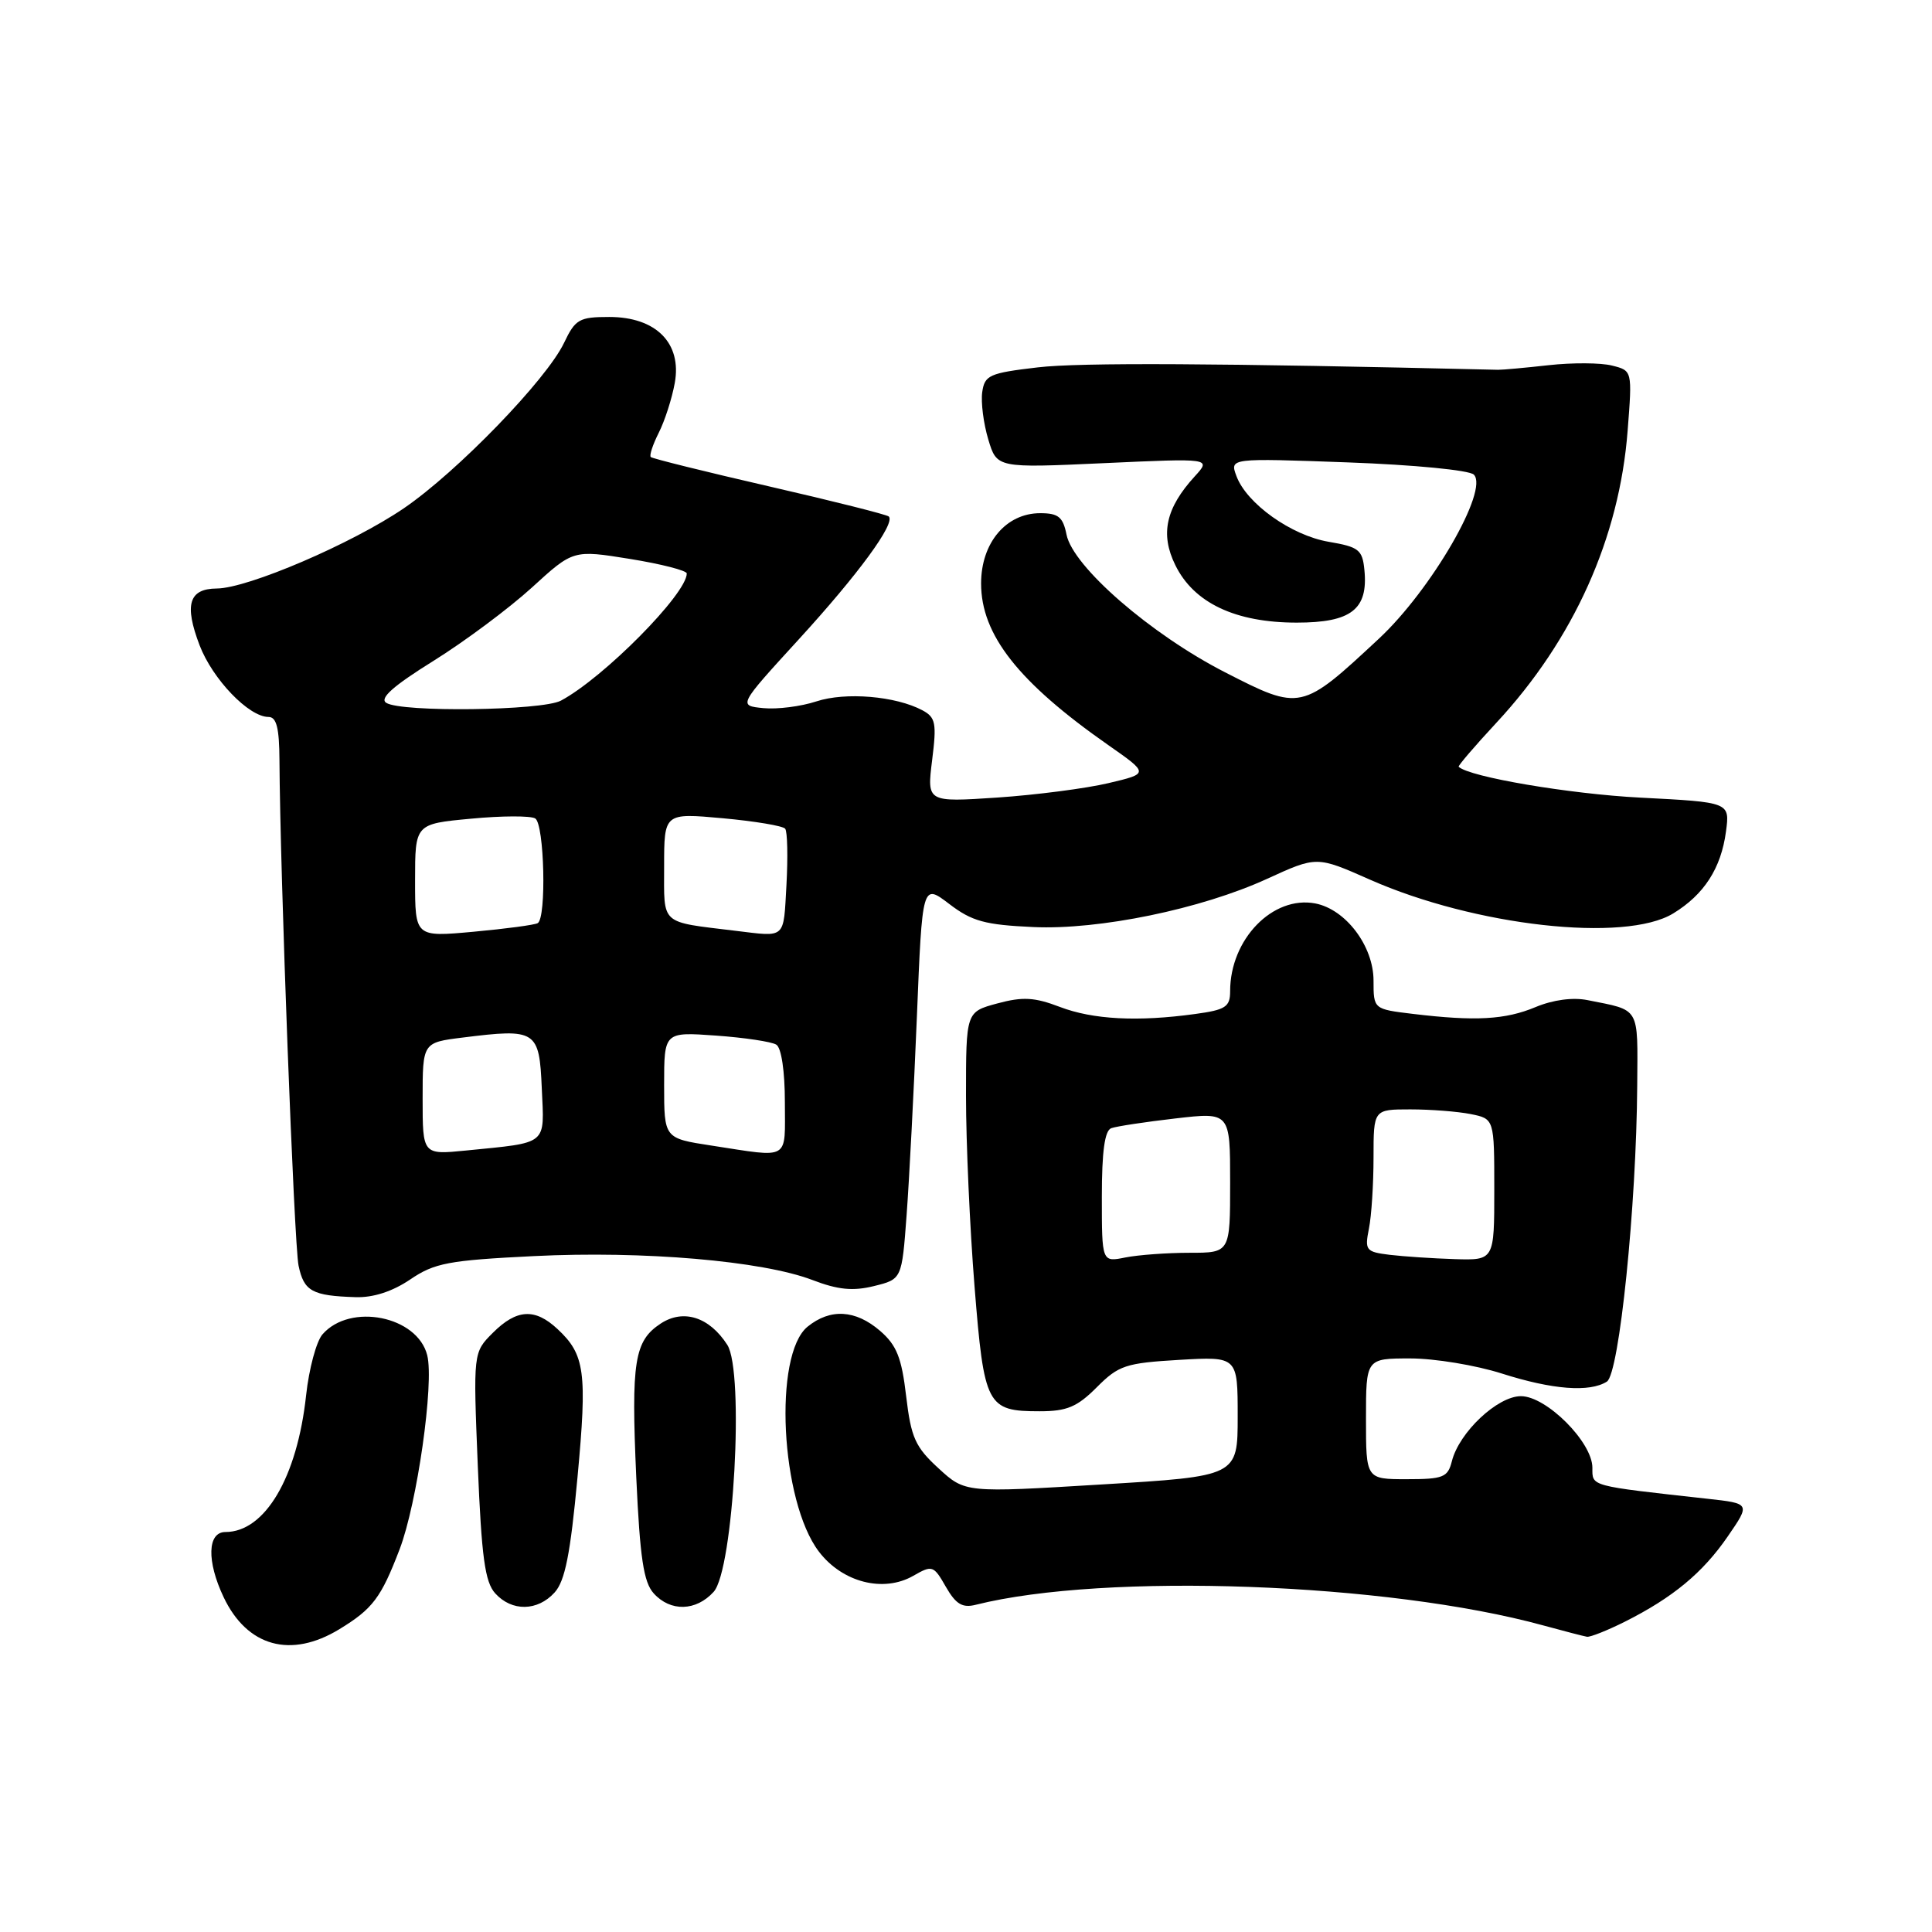 <?xml version="1.0" encoding="UTF-8" standalone="no"?>
<!DOCTYPE svg PUBLIC "-//W3C//DTD SVG 1.1//EN" "http://www.w3.org/Graphics/SVG/1.1/DTD/svg11.dtd" >
<svg xmlns="http://www.w3.org/2000/svg" xmlns:xlink="http://www.w3.org/1999/xlink" version="1.1" viewBox="0 0 256 256">
 <g >
 <path fill="currentColor"
d=" M 44.98 215.87 C 49.39 213.18 50.49 211.72 52.95 205.29 C 55.27 199.23 57.54 183.28 56.61 179.58 C 55.31 174.38 46.40 172.60 42.73 176.81 C 41.92 177.74 40.94 181.38 40.56 184.89 C 39.38 195.77 35.11 203.00 29.87 203.00 C 27.48 203.00 27.37 206.87 29.63 211.63 C 32.75 218.20 38.54 219.80 44.98 215.87 Z  M 215.29 214.89 C 221.66 211.69 225.63 208.40 228.94 203.58 C 231.94 199.22 231.94 199.22 226.22 198.59 C 210.51 196.85 211.00 196.98 211.00 194.48 C 211.00 191.09 204.91 185.00 201.53 185.00 C 198.43 185.00 193.34 189.79 192.38 193.62 C 191.84 195.76 191.24 196.00 186.39 196.00 C 181.00 196.00 181.00 196.00 181.00 188.00 C 181.00 180.00 181.00 180.00 186.87 180.00 C 190.10 180.00 195.56 180.90 199.00 182.00 C 205.71 184.14 210.63 184.52 212.92 183.07 C 214.56 182.03 216.84 159.78 216.94 143.82 C 217.01 133.26 217.40 133.93 210.35 132.52 C 208.41 132.13 205.78 132.48 203.48 133.44 C 199.47 135.12 195.50 135.34 187.25 134.35 C 182.00 133.72 182.00 133.72 182.00 129.94 C 182.00 125.36 178.32 120.49 174.28 119.71 C 168.65 118.64 163.00 124.45 163.00 131.33 C 163.00 133.42 162.41 133.81 158.36 134.36 C 150.75 135.41 144.82 135.10 140.43 133.42 C 137.08 132.14 135.52 132.05 132.15 132.96 C 128.00 134.08 128.00 134.08 128.00 145.24 C 128.00 151.37 128.51 162.72 129.13 170.45 C 130.40 186.31 130.76 187.00 137.77 187.00 C 141.36 187.00 142.73 186.43 145.33 183.82 C 148.23 180.91 149.16 180.61 156.25 180.19 C 164.00 179.74 164.00 179.74 164.00 187.68 C 164.00 195.61 164.00 195.61 145.95 196.70 C 127.89 197.80 127.89 197.80 124.36 194.56 C 121.28 191.74 120.72 190.50 120.07 185.00 C 119.47 179.88 118.81 178.24 116.61 176.34 C 113.36 173.54 110.02 173.35 107.01 175.79 C 102.45 179.49 103.42 198.93 108.51 205.60 C 111.62 209.68 117.06 211.07 121.02 208.80 C 123.53 207.36 123.71 207.42 125.33 210.26 C 126.66 212.57 127.52 213.09 129.30 212.64 C 146.40 208.35 183.86 209.71 204.50 215.38 C 207.25 216.13 209.86 216.81 210.29 216.88 C 210.72 216.94 212.97 216.05 215.29 214.89 Z  M 73.49 211.01 C 74.87 209.49 75.58 205.90 76.52 195.76 C 77.82 181.79 77.51 179.49 73.87 176.10 C 70.88 173.31 68.46 173.45 65.30 176.61 C 62.70 179.21 62.70 179.21 63.31 194.24 C 63.81 206.34 64.26 209.63 65.62 211.13 C 67.82 213.56 71.23 213.51 73.49 211.01 Z  M 94.56 210.93 C 97.20 208.02 98.65 181.76 96.37 178.20 C 94.00 174.51 90.56 173.41 87.56 175.37 C 84.05 177.67 83.62 180.37 84.31 195.78 C 84.80 206.44 85.28 209.65 86.62 211.13 C 88.84 213.59 92.23 213.50 94.56 210.93 Z  M 54.35 169.54 C 57.57 167.35 59.42 167.00 70.74 166.44 C 85.23 165.72 100.99 167.07 107.63 169.60 C 111.04 170.91 113.02 171.10 115.81 170.41 C 119.50 169.50 119.50 169.50 120.13 161.00 C 120.48 156.32 121.09 144.53 121.49 134.78 C 122.21 117.06 122.21 117.06 125.78 119.78 C 128.79 122.08 130.52 122.55 136.93 122.84 C 145.63 123.24 159.16 120.45 167.87 116.46 C 174.49 113.43 174.46 113.43 181.51 116.55 C 195.44 122.71 215.32 124.93 221.70 121.04 C 225.80 118.54 228.05 115.06 228.70 110.19 C 229.22 106.30 229.22 106.30 217.36 105.69 C 207.99 105.21 194.68 102.95 193.28 101.60 C 193.16 101.49 195.41 98.86 198.28 95.77 C 208.52 84.75 214.58 71.27 215.67 57.07 C 216.29 49.11 216.29 49.11 213.60 48.44 C 212.12 48.06 208.34 48.04 205.20 48.39 C 202.07 48.74 199.05 49.01 198.50 49.00 C 161.40 48.12 143.09 48.02 137.50 48.68 C 131.10 49.43 130.47 49.71 130.15 51.96 C 129.96 53.31 130.32 56.12 130.95 58.22 C 132.09 62.02 132.09 62.02 146.29 61.37 C 160.50 60.72 160.50 60.72 158.32 63.11 C 154.47 67.32 153.71 70.76 155.73 74.87 C 158.18 79.89 163.69 82.50 171.83 82.50 C 179.05 82.50 181.31 80.74 180.79 75.52 C 180.53 72.84 180.05 72.47 176.06 71.79 C 171.11 70.95 165.18 66.73 163.83 63.07 C 162.95 60.70 162.95 60.70 178.60 61.27 C 187.37 61.59 194.70 62.30 195.29 62.89 C 197.32 64.92 189.66 78.16 182.71 84.63 C 172.45 94.19 172.35 94.22 162.32 89.08 C 152.48 84.04 142.17 75.09 141.32 70.84 C 140.85 68.50 140.24 68.00 137.83 68.00 C 133.31 68.00 130.00 71.93 130.00 77.31 C 130.00 84.12 134.94 90.40 146.87 98.74 C 152.25 102.50 152.25 102.50 146.87 103.77 C 143.92 104.47 137.30 105.33 132.16 105.68 C 122.82 106.30 122.82 106.30 123.51 100.74 C 124.13 95.82 123.98 95.06 122.23 94.12 C 118.69 92.23 112.03 91.67 108.17 92.94 C 106.14 93.61 102.98 94.01 101.15 93.83 C 97.81 93.50 97.81 93.50 105.84 84.72 C 113.71 76.12 118.68 69.34 117.77 68.44 C 117.52 68.19 110.41 66.40 101.96 64.46 C 93.51 62.52 86.43 60.76 86.23 60.56 C 86.02 60.35 86.50 58.91 87.29 57.34 C 88.08 55.78 89.04 52.81 89.41 50.75 C 90.37 45.47 86.93 42.00 80.73 42.00 C 76.75 42.00 76.23 42.30 74.74 45.43 C 72.41 50.31 60.58 62.53 53.51 67.35 C 46.63 72.04 32.83 77.96 28.72 77.98 C 25.03 78.01 24.39 80.11 26.45 85.51 C 28.17 90.00 32.97 95.00 35.58 95.00 C 36.64 95.00 37.01 96.46 37.03 100.75 C 37.11 115.73 38.97 164.86 39.56 167.70 C 40.27 171.10 41.36 171.70 47.11 171.88 C 49.45 171.96 52.00 171.13 54.35 169.54 Z  M 146.00 158.59 C 146.00 152.57 146.38 149.80 147.25 149.49 C 147.94 149.24 151.76 148.66 155.75 148.20 C 163.00 147.36 163.00 147.36 163.00 156.68 C 163.00 166.00 163.00 166.00 157.62 166.00 C 154.67 166.00 150.84 166.28 149.12 166.62 C 146.00 167.25 146.00 167.25 146.00 158.59 Z  M 184.14 166.27 C 180.98 165.88 180.82 165.67 181.39 162.80 C 181.73 161.12 182.00 156.88 182.00 153.38 C 182.00 147.00 182.00 147.00 186.87 147.00 C 189.56 147.00 193.16 147.28 194.87 147.62 C 198.00 148.25 198.00 148.25 198.00 157.62 C 198.00 167.00 198.00 167.00 192.75 166.84 C 189.86 166.75 185.99 166.49 184.14 166.27 Z  M 56.00 145.58 C 56.00 138.14 56.00 138.14 61.32 137.48 C 71.07 136.26 71.46 136.51 71.79 144.22 C 72.13 151.84 72.72 151.35 61.75 152.45 C 56.00 153.02 56.00 153.02 56.00 145.58 Z  M 94.25 151.79 C 88.00 150.83 88.00 150.83 88.00 143.78 C 88.00 136.73 88.00 136.73 94.86 137.22 C 98.64 137.49 102.24 138.03 102.86 138.42 C 103.54 138.83 104.00 141.96 104.00 146.06 C 104.00 153.89 104.82 153.41 94.25 151.79 Z  M 55.00 116.67 C 55.00 109.17 55.00 109.17 62.42 108.48 C 66.50 108.09 70.32 108.08 70.92 108.45 C 72.13 109.20 72.43 121.63 71.25 122.32 C 70.84 122.56 67.01 123.07 62.75 123.46 C 55.00 124.17 55.00 124.17 55.00 116.67 Z  M 97.50 123.34 C 87.36 122.10 88.00 122.68 88.00 114.82 C 88.00 107.72 88.00 107.72 95.75 108.42 C 100.01 108.81 103.74 109.43 104.04 109.81 C 104.34 110.19 104.41 113.54 104.21 117.25 C 103.80 124.51 104.20 124.15 97.50 123.34 Z  M 51.18 93.13 C 50.25 92.54 52.07 90.91 57.42 87.58 C 61.58 84.99 67.45 80.61 70.47 77.86 C 75.95 72.85 75.95 72.85 83.47 74.06 C 87.61 74.73 91.00 75.60 91.00 75.99 C 91.00 78.69 79.97 89.83 74.32 92.84 C 71.81 94.17 53.19 94.41 51.18 93.13 Z "/>
</g>
</svg>